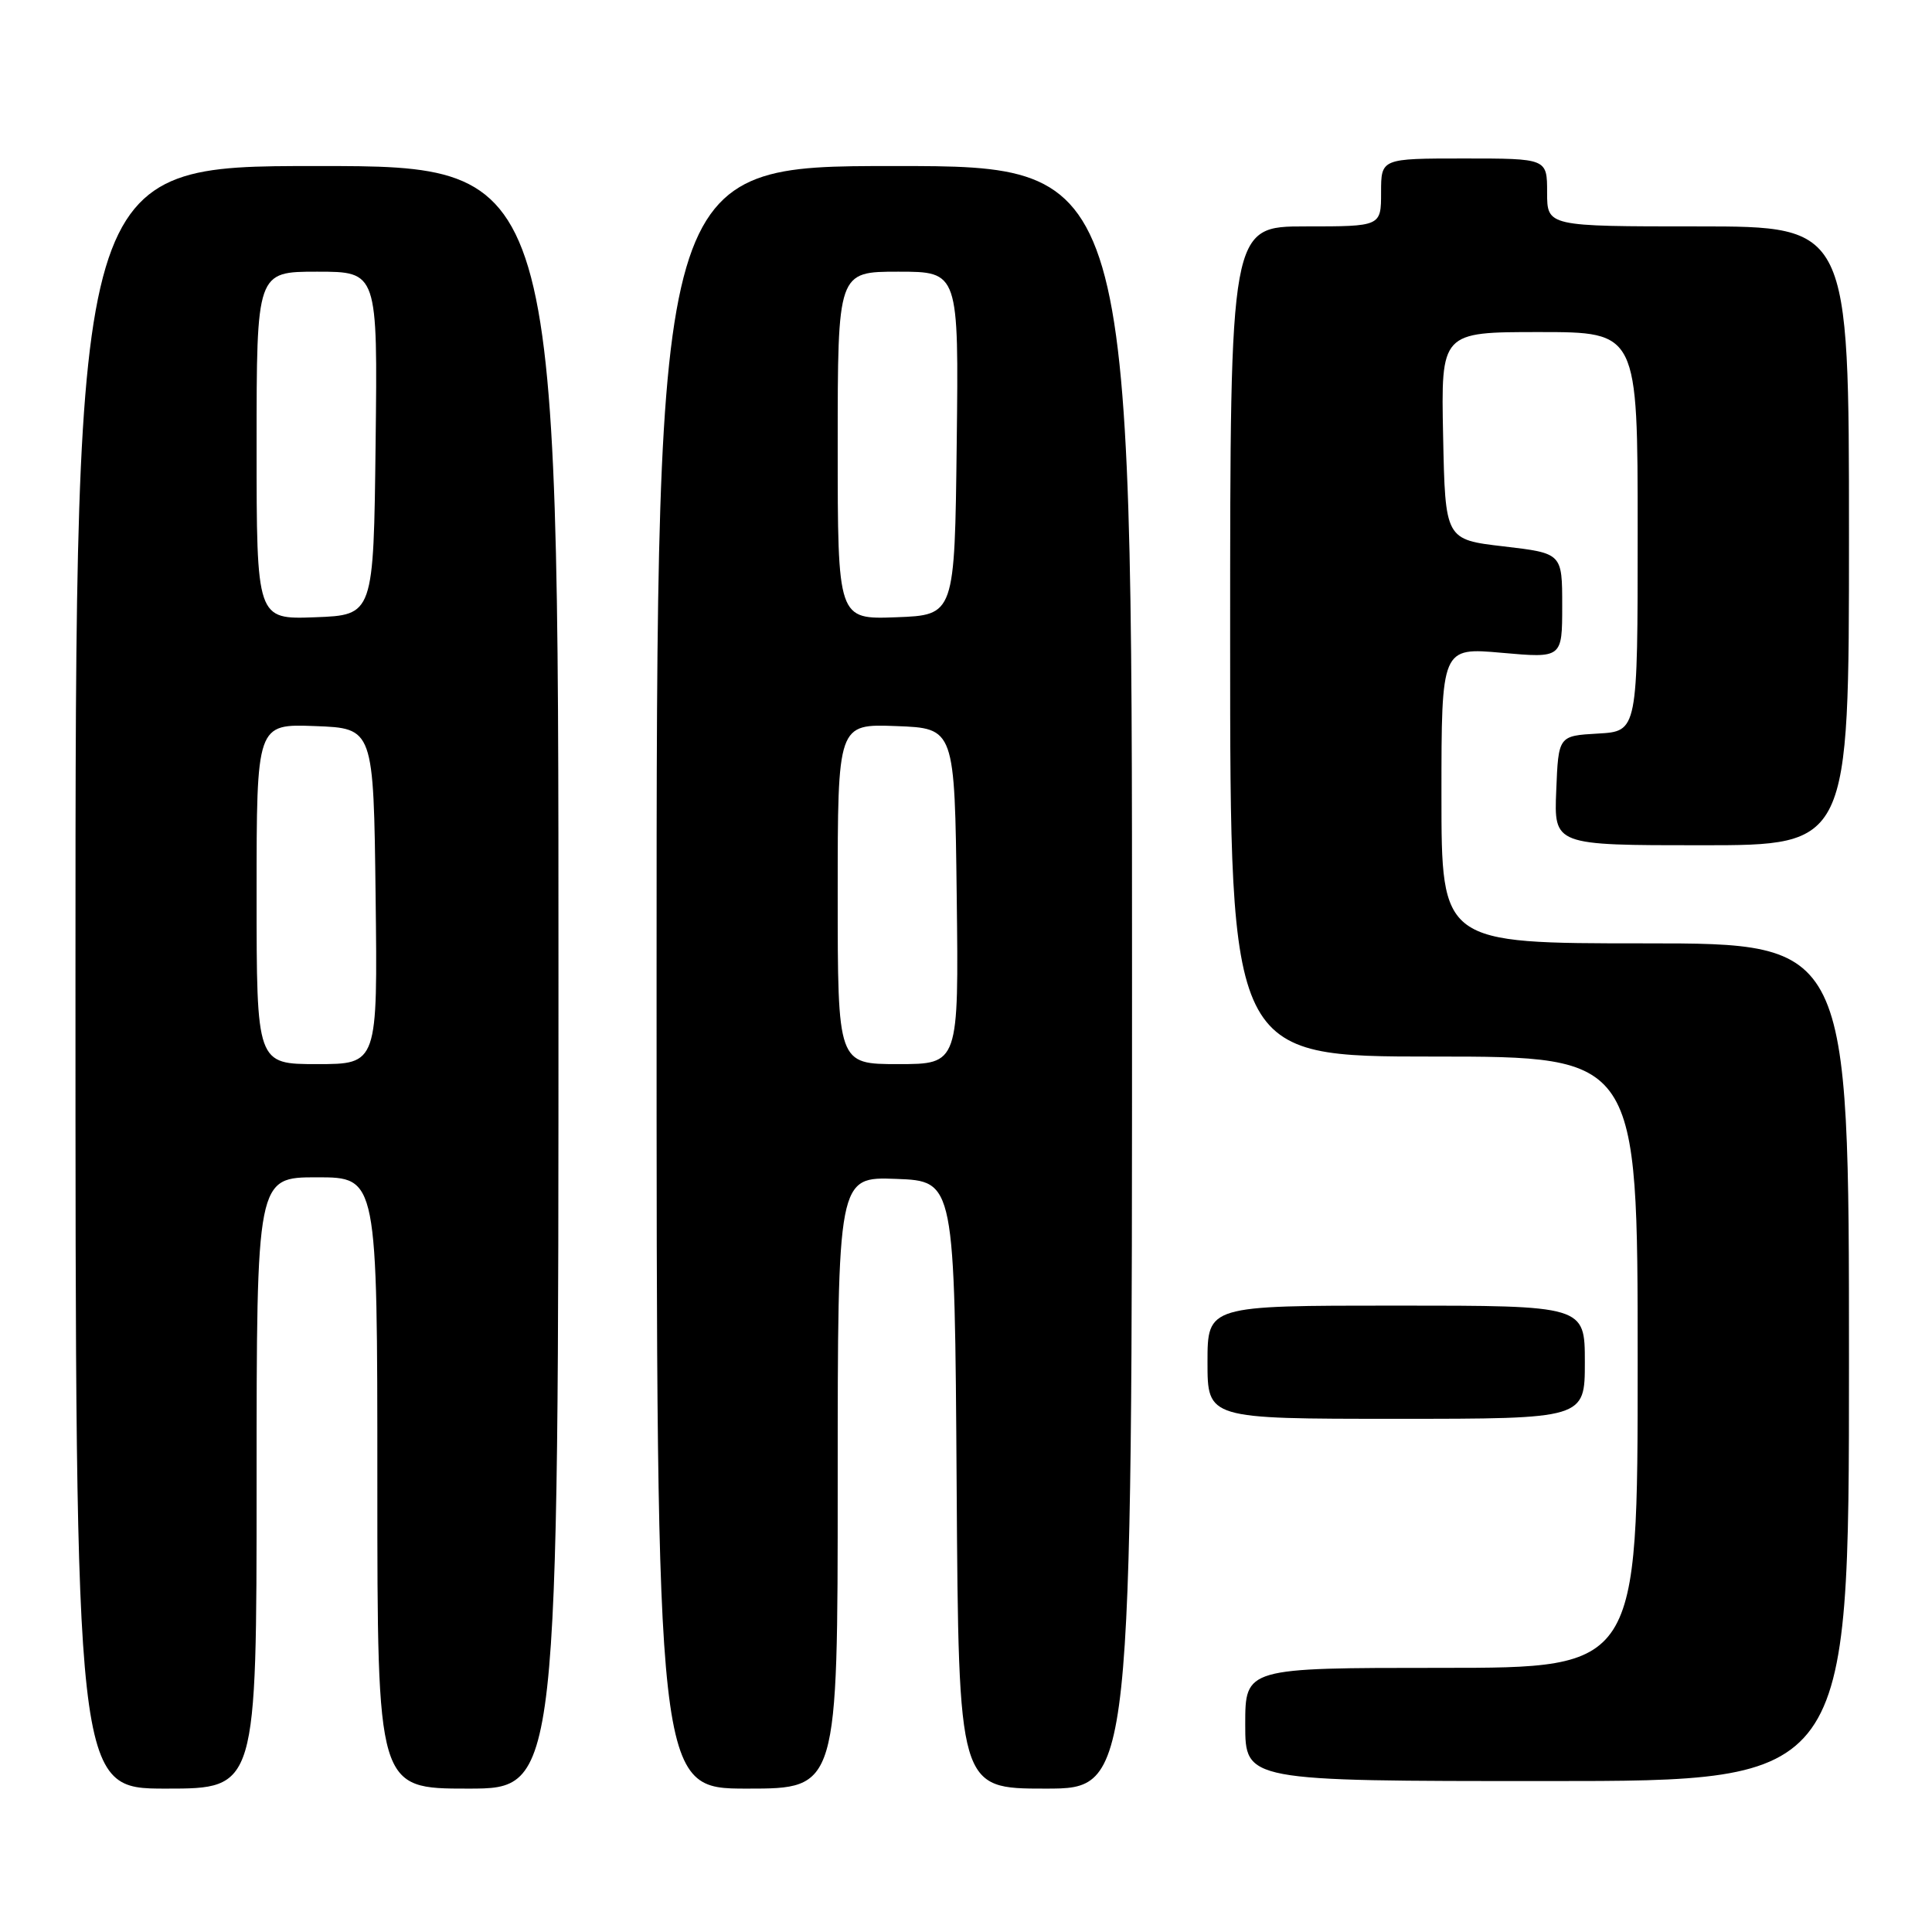 <?xml version="1.0" encoding="UTF-8" standalone="no"?>
<!DOCTYPE svg PUBLIC "-//W3C//DTD SVG 1.1//EN" "http://www.w3.org/Graphics/SVG/1.1/DTD/svg11.dtd" >
<svg xmlns="http://www.w3.org/2000/svg" xmlns:xlink="http://www.w3.org/1999/xlink" version="1.1" viewBox="0 0 256 256">
 <g >
 <path fill="currentColor"
d=" M 34.00 196.50 C 34.00 156.00 34.00 156.00 42.00 156.00 C 50.00 156.00 50.00 156.00 50.00 196.50 C 50.00 237.00 50.00 237.00 62.00 237.00 C 74.00 237.00 74.00 237.00 74.00 129.50 C 74.00 22.00 74.00 22.00 42.00 22.00 C 10.00 22.00 10.00 22.00 10.00 129.50 C 10.00 237.00 10.00 237.00 22.00 237.00 C 34.00 237.00 34.00 237.00 34.00 196.50 Z  M 111.00 196.46 C 111.00 155.92 111.00 155.92 118.75 156.21 C 126.50 156.50 126.50 156.50 126.76 196.75 C 127.02 237.00 127.02 237.00 138.51 237.00 C 150.00 237.00 150.00 237.00 150.00 129.50 C 150.00 22.00 150.00 22.00 118.50 22.00 C 87.00 22.00 87.00 22.00 87.00 129.50 C 87.00 237.00 87.00 237.00 99.00 237.00 C 111.00 237.00 111.00 237.00 111.00 196.46 Z  M 245.00 180.50 C 245.00 125.00 245.00 125.00 218.00 125.00 C 191.00 125.00 191.00 125.00 191.00 105.40 C 191.00 85.79 191.00 85.79 199.00 86.50 C 207.00 87.21 207.00 87.21 207.00 80.26 C 207.00 73.31 207.00 73.31 199.25 72.40 C 191.50 71.50 191.50 71.50 191.22 57.75 C 190.94 44.00 190.94 44.00 203.97 44.00 C 217.00 44.00 217.00 44.00 217.00 70.45 C 217.00 96.90 217.00 96.90 211.75 97.20 C 206.50 97.50 206.50 97.50 206.21 104.75 C 205.91 112.00 205.91 112.00 225.46 112.00 C 245.00 112.00 245.00 112.00 245.00 71.00 C 245.00 30.00 245.00 30.00 225.00 30.00 C 205.00 30.00 205.00 30.00 205.00 25.50 C 205.00 21.00 205.00 21.00 194.00 21.00 C 183.00 21.00 183.00 21.00 183.00 25.50 C 183.00 30.00 183.00 30.00 173.00 30.00 C 163.00 30.00 163.00 30.00 163.00 85.00 C 163.00 140.00 163.00 140.00 190.00 140.00 C 217.00 140.00 217.00 140.00 217.00 180.50 C 217.00 221.00 217.00 221.00 191.00 221.00 C 165.00 221.00 165.00 221.00 165.00 228.50 C 165.00 236.00 165.00 236.00 205.00 236.00 C 245.00 236.00 245.00 236.00 245.00 180.50 Z  M 210.00 180.50 C 210.00 173.00 210.00 173.00 185.00 173.00 C 160.00 173.00 160.00 173.00 160.00 180.50 C 160.00 188.00 160.00 188.00 185.00 188.00 C 210.00 188.00 210.00 188.00 210.00 180.50 Z  M 34.00 118.46 C 34.00 95.92 34.00 95.92 41.75 96.21 C 49.50 96.50 49.50 96.50 49.77 118.75 C 50.04 141.00 50.04 141.00 42.02 141.00 C 34.00 141.00 34.00 141.00 34.00 118.46 Z  M 34.00 59.04 C 34.00 36.00 34.00 36.00 42.02 36.00 C 50.04 36.00 50.04 36.00 49.77 58.75 C 49.50 81.50 49.50 81.50 41.75 81.79 C 34.00 82.08 34.00 82.08 34.00 59.04 Z  M 111.00 118.46 C 111.00 95.92 111.00 95.92 118.75 96.21 C 126.50 96.50 126.50 96.50 126.77 118.75 C 127.04 141.00 127.04 141.00 119.02 141.00 C 111.00 141.00 111.00 141.00 111.00 118.46 Z  M 111.00 59.04 C 111.00 36.00 111.00 36.00 119.02 36.00 C 127.04 36.00 127.04 36.00 126.77 58.75 C 126.50 81.50 126.50 81.50 118.75 81.79 C 111.00 82.08 111.00 82.08 111.00 59.04 Z "/>
</g>
</svg>